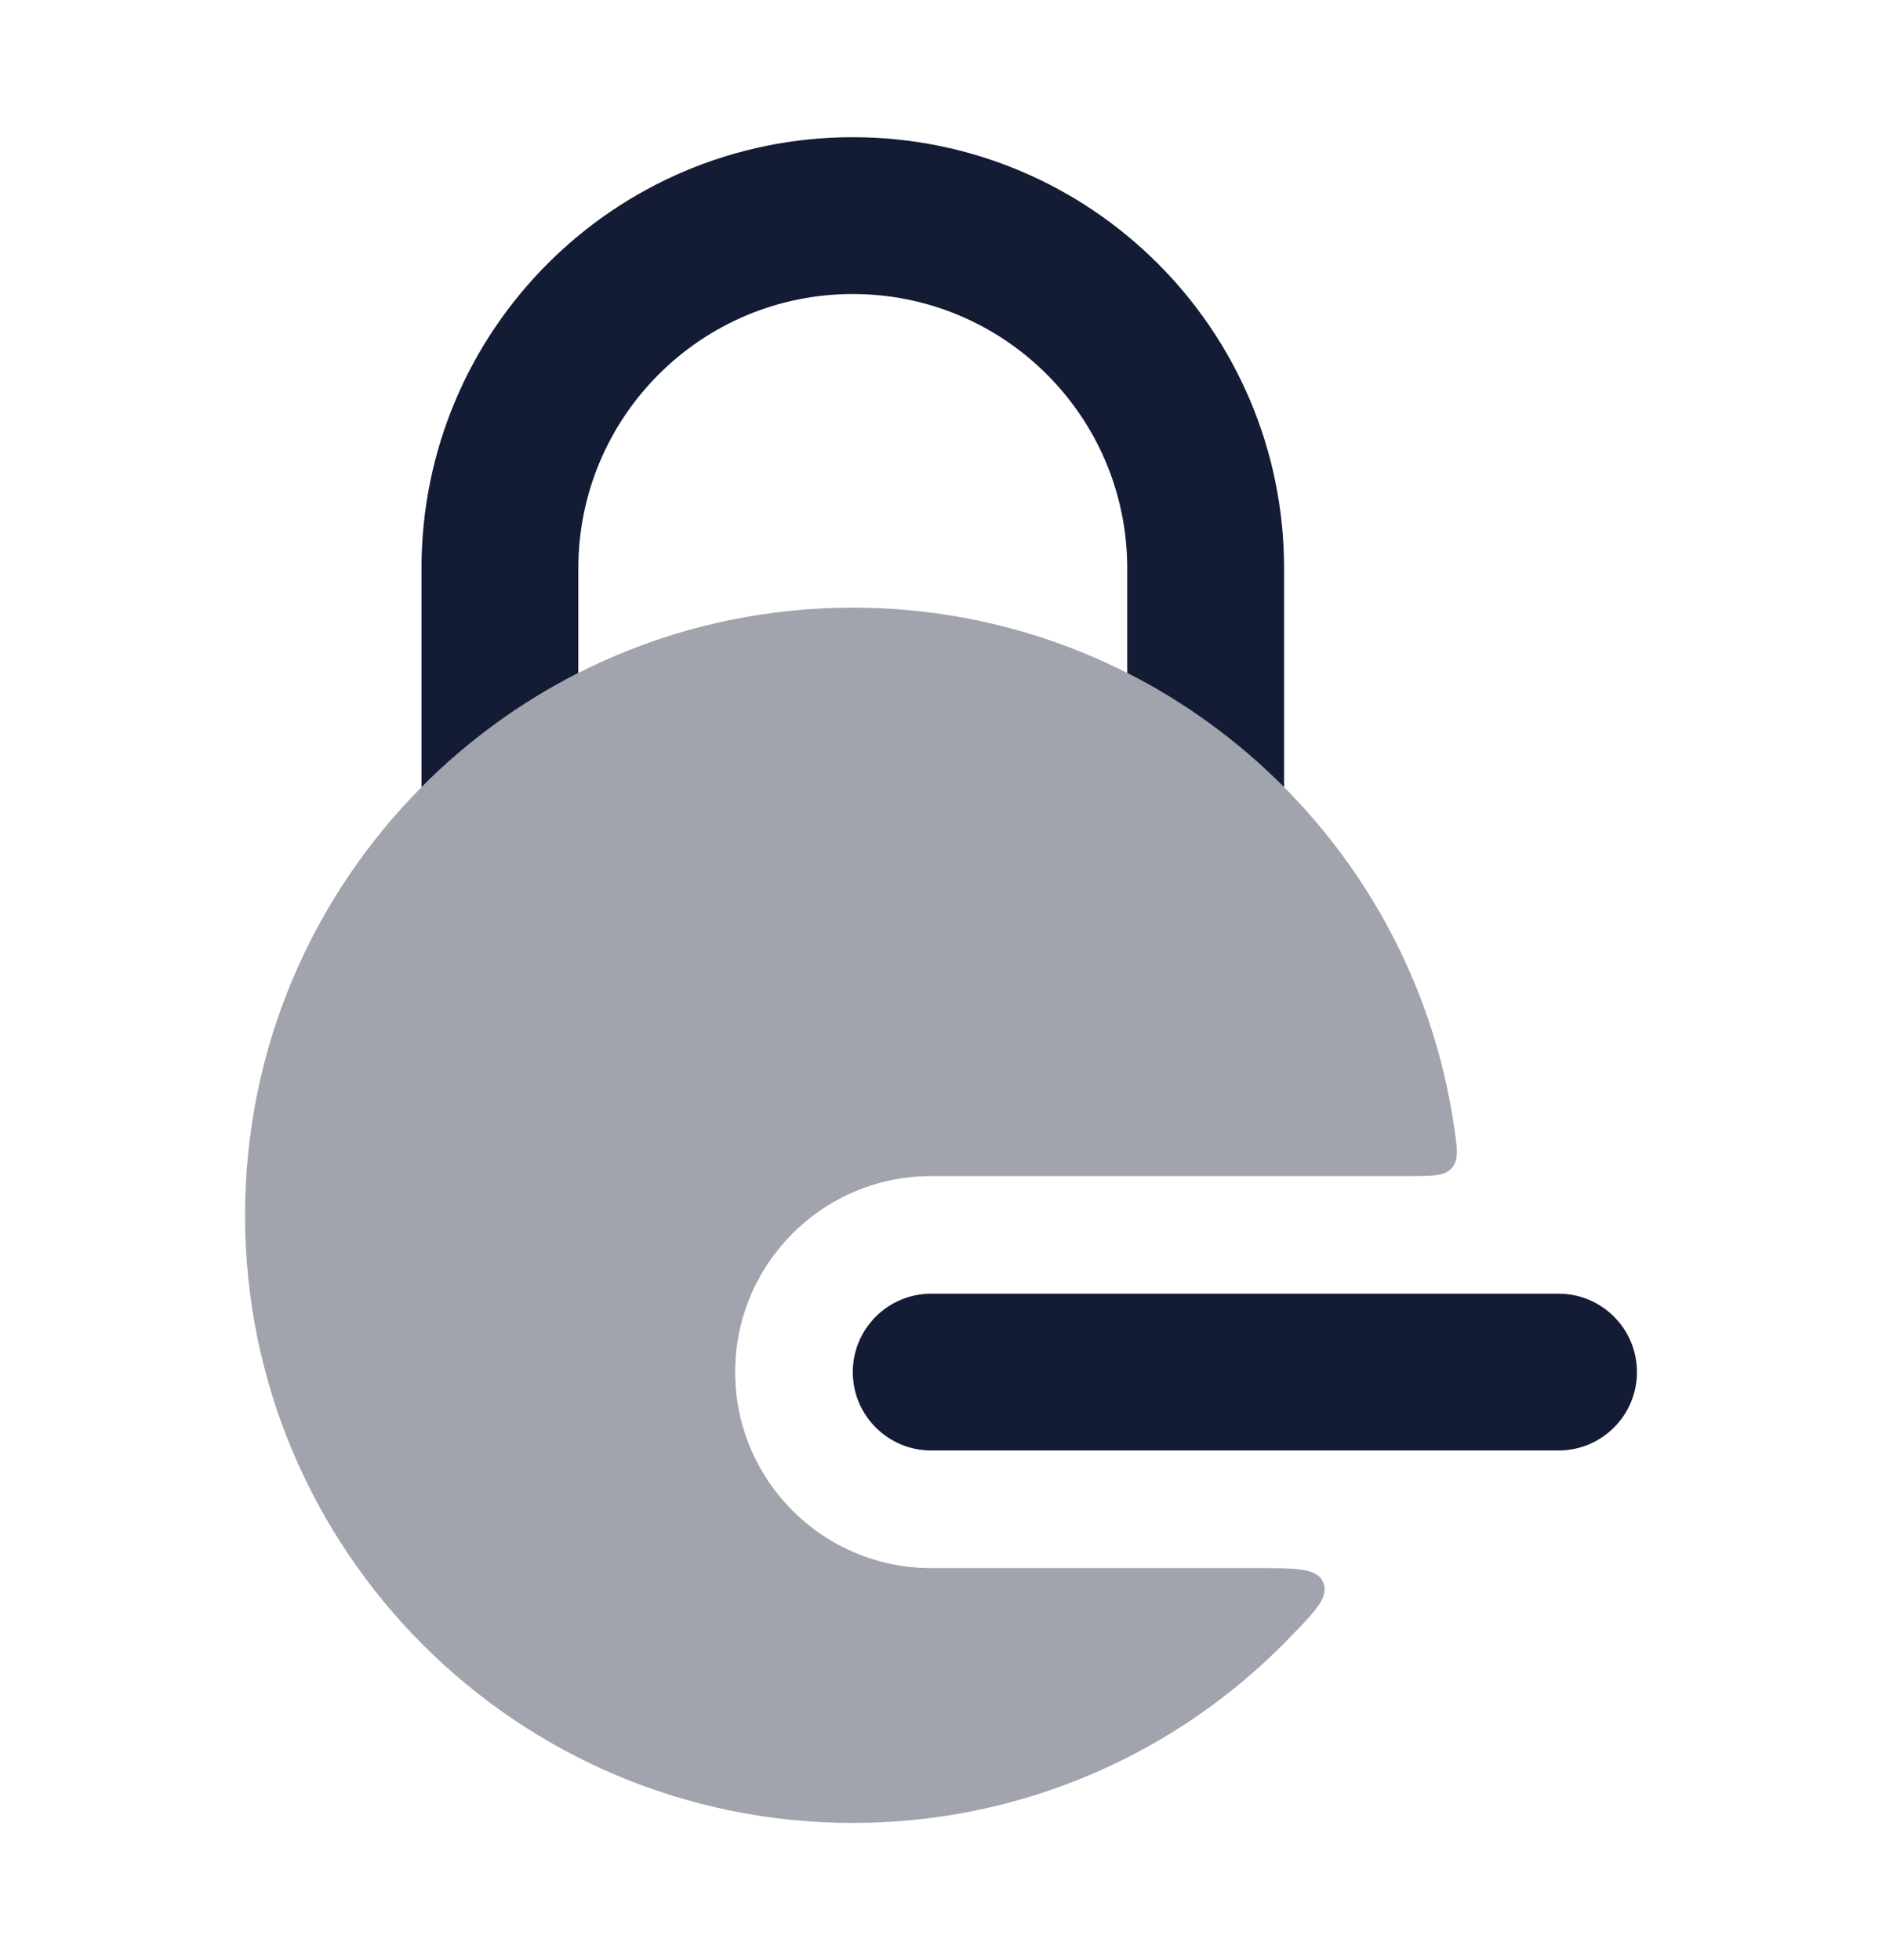 <svg width="24" height="25" viewBox="0 0 24 25" fill="none" xmlns="http://www.w3.org/2000/svg">
<path fill-rule="evenodd" clip-rule="evenodd" d="M10.875 17.5C10.875 16.948 11.323 16.5 11.875 16.5H19.875C20.427 16.5 20.875 16.948 20.875 17.5C20.875 18.052 20.427 18.5 19.875 18.5H11.875C11.323 18.5 10.875 18.052 10.875 17.5Z" fill="#141B34"/>
<path opacity="0.4" d="M10.875 7.75C6.595 7.75 3.125 11.22 3.125 15.5C3.125 19.78 6.595 23.25 10.875 23.25C13.058 23.25 15.031 22.347 16.439 20.895C16.781 20.542 16.952 20.366 16.874 20.183C16.797 20 16.538 20 16.02 20H11.875C10.494 20 9.375 18.881 9.375 17.5C9.375 16.119 10.494 15 11.875 15H17.97C18.274 15 18.426 15 18.515 14.896C18.605 14.792 18.584 14.649 18.542 14.364C17.993 10.622 14.769 7.75 10.875 7.75Z" fill="#141B34"/>
<path d="M10.875 1.75C7.837 1.75 5.375 4.212 5.375 7.25V10.04C5.957 9.454 6.631 8.961 7.375 8.583V7.25C7.375 5.317 8.942 3.75 10.875 3.75C12.808 3.75 14.375 5.317 14.375 7.25V8.583C15.119 8.961 15.793 9.454 16.375 10.04V7.25C16.375 4.212 13.913 1.75 10.875 1.75Z" fill="#141B34"/>
</svg>
